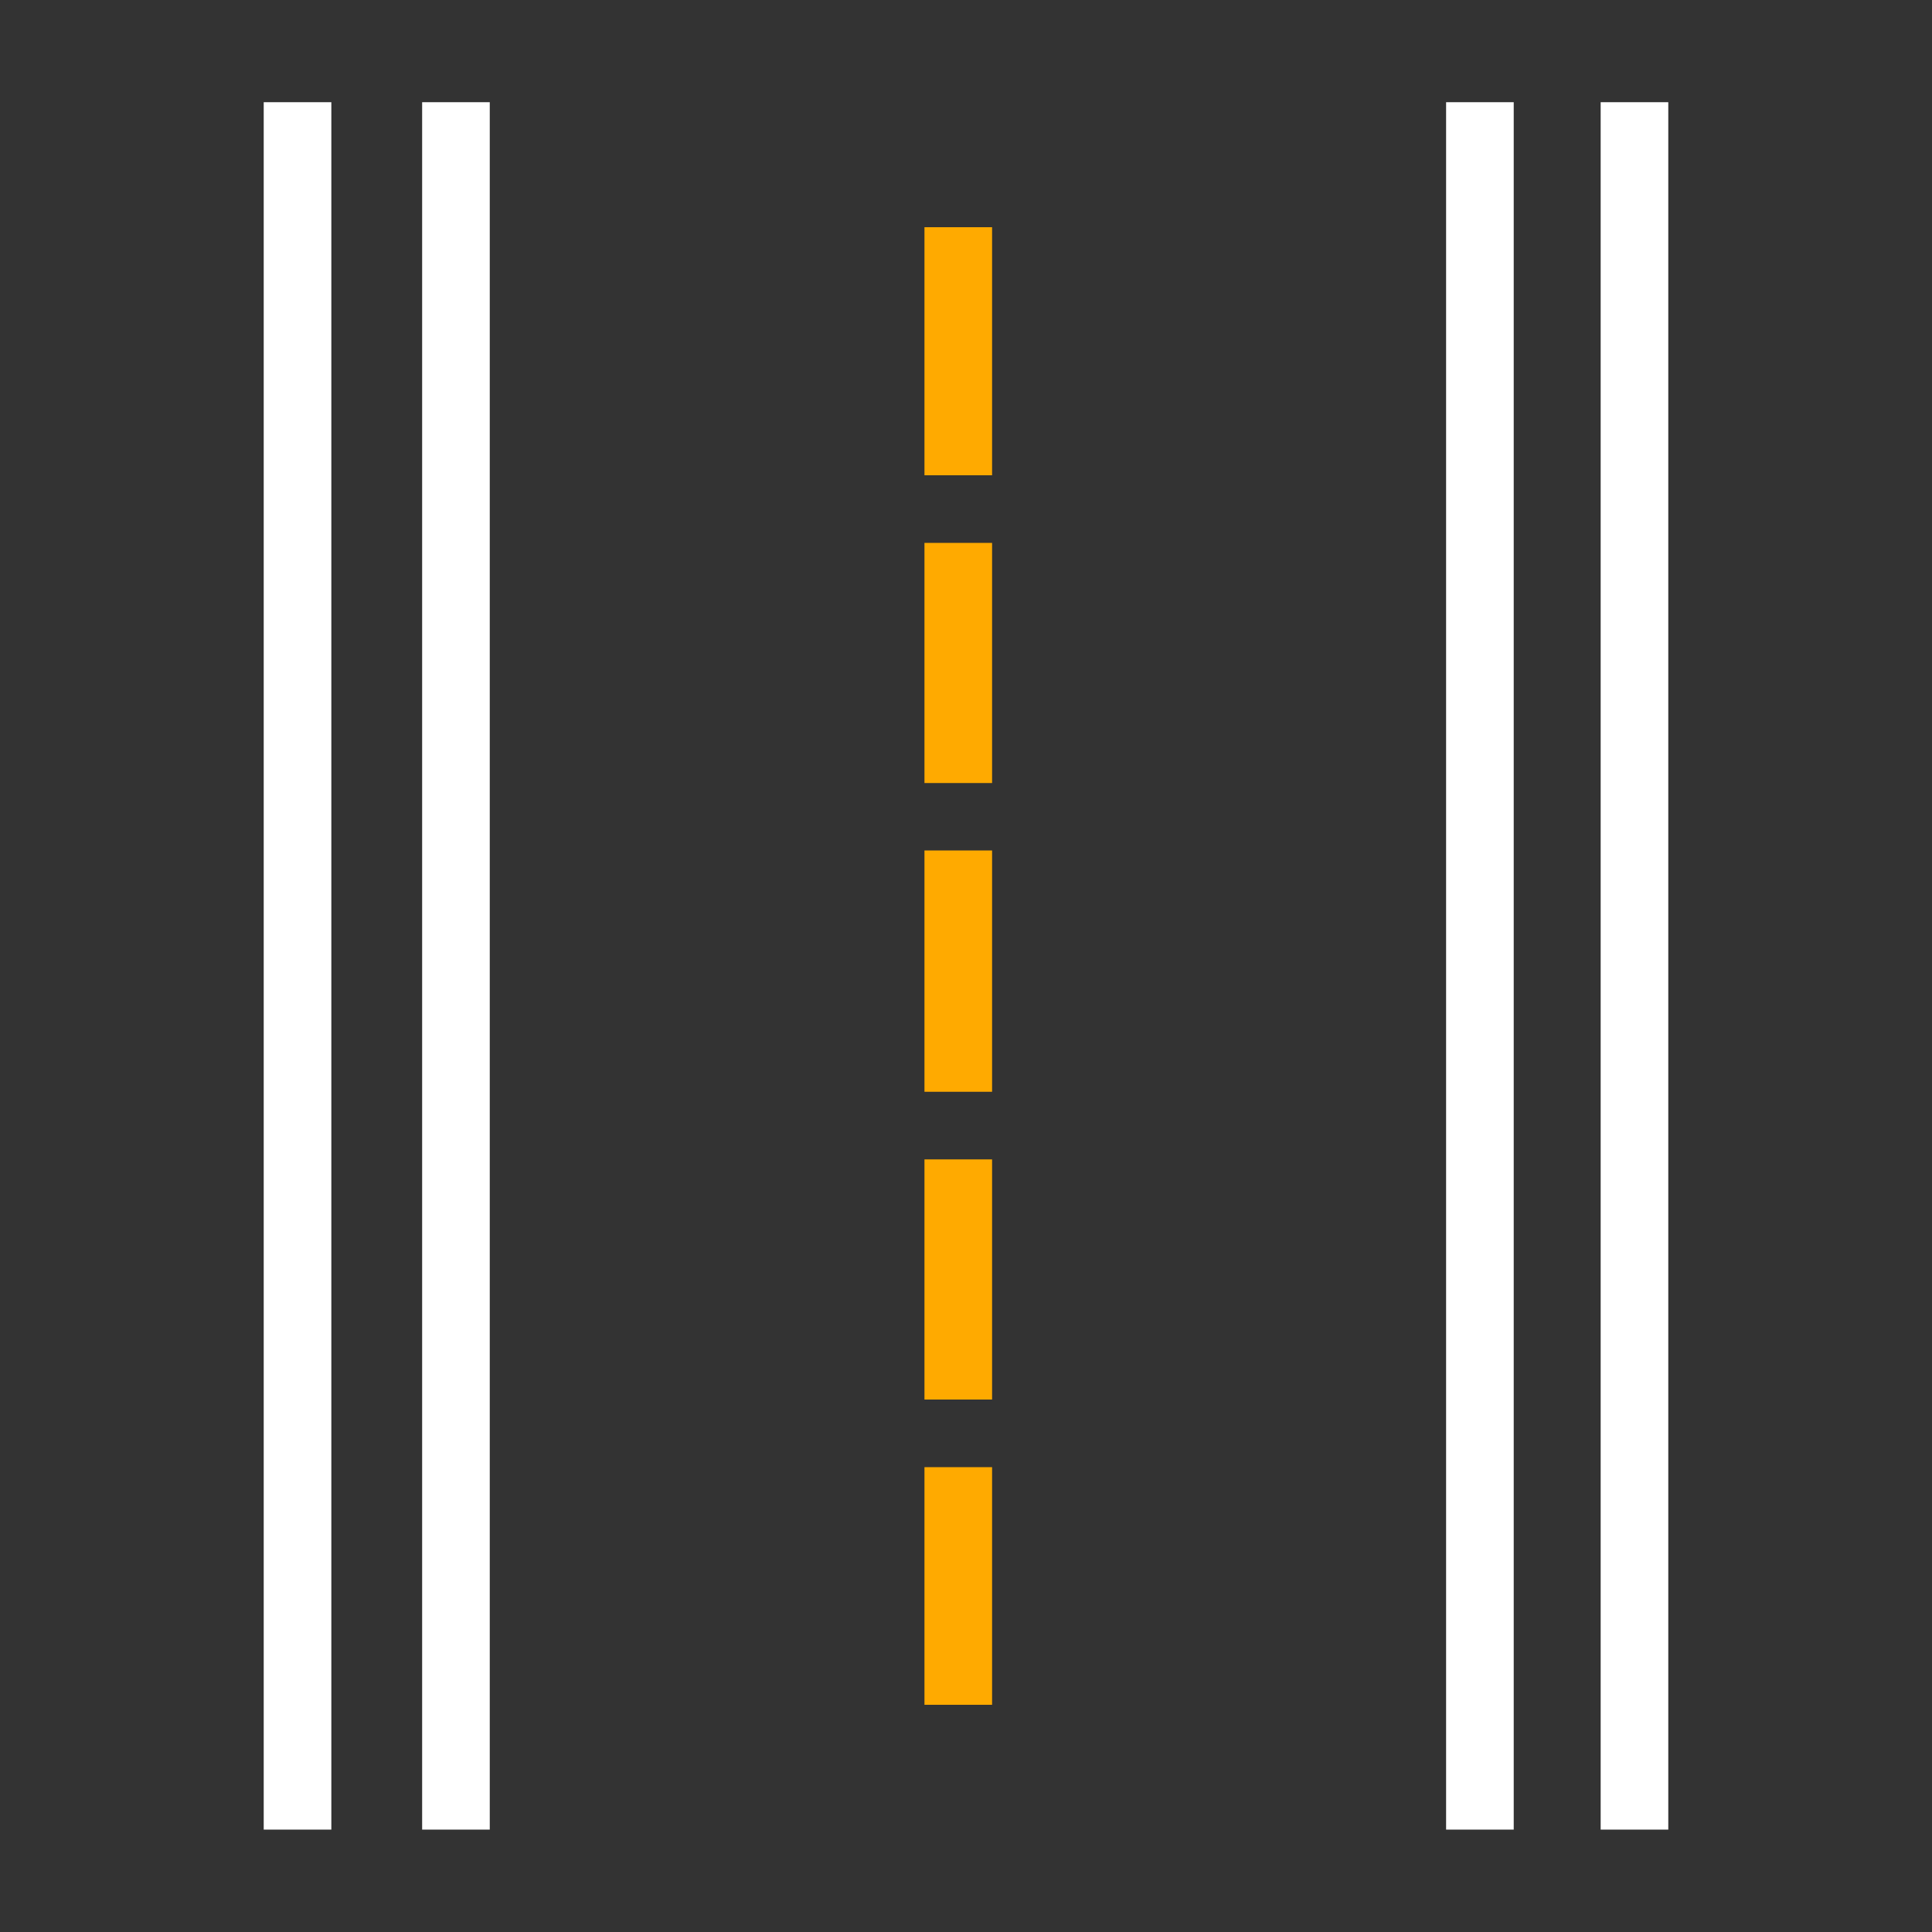 <?xml version="1.0" encoding="utf-8"?>
<!-- Generator: Adobe Illustrator 24.1.1, SVG Export Plug-In . SVG Version: 6.00 Build 0)  -->
<svg version="1.1" id="Layer_1" xmlns="http://www.w3.org/2000/svg" xmlns:xlink="http://www.w3.org/1999/xlink" x="0px" y="0px"
	 viewBox="0 0 1000 1000" style="enable-background:new 0 0 1000 1000;" xml:space="preserve">
<rect x="0" y="0" width="1000" height="1000" fill="#333333" stroke="none"/>
<style type="text/css">
	.st0{fill:#FFAA00;}
</style>
<rect x="218.5" y="52.9" width="35" height="894.1" fill="#fff"/>
<rect x="136.5" y="52.9" width="35" height="894.1" fill="#fff"/>
<rect x="828.5" y="52.9" width="35" height="894.1" fill="#fff"/>
<rect x="478.5" y="759.4" class="st0" fill="#FDA929" width="35" height="123"/>
<rect x="478.5" y="600.1" class="st0" fill="#FDA929" width="35" height="124.3"/>
<rect x="478.5" y="117.6" class="st0" fill="#FDA929" width="35" height="128.4"/>
<rect x="478.5" y="281" class="st0" fill="#FDA929" width="35" height="124.3"/>
<rect x="478.5" y="440.2" class="st0" fill="#FDA929" width="35" height="124.9"/>
<rect x="748.5" y="52.9" width="35" height="894.1" fill="#fff"/>
</svg>
